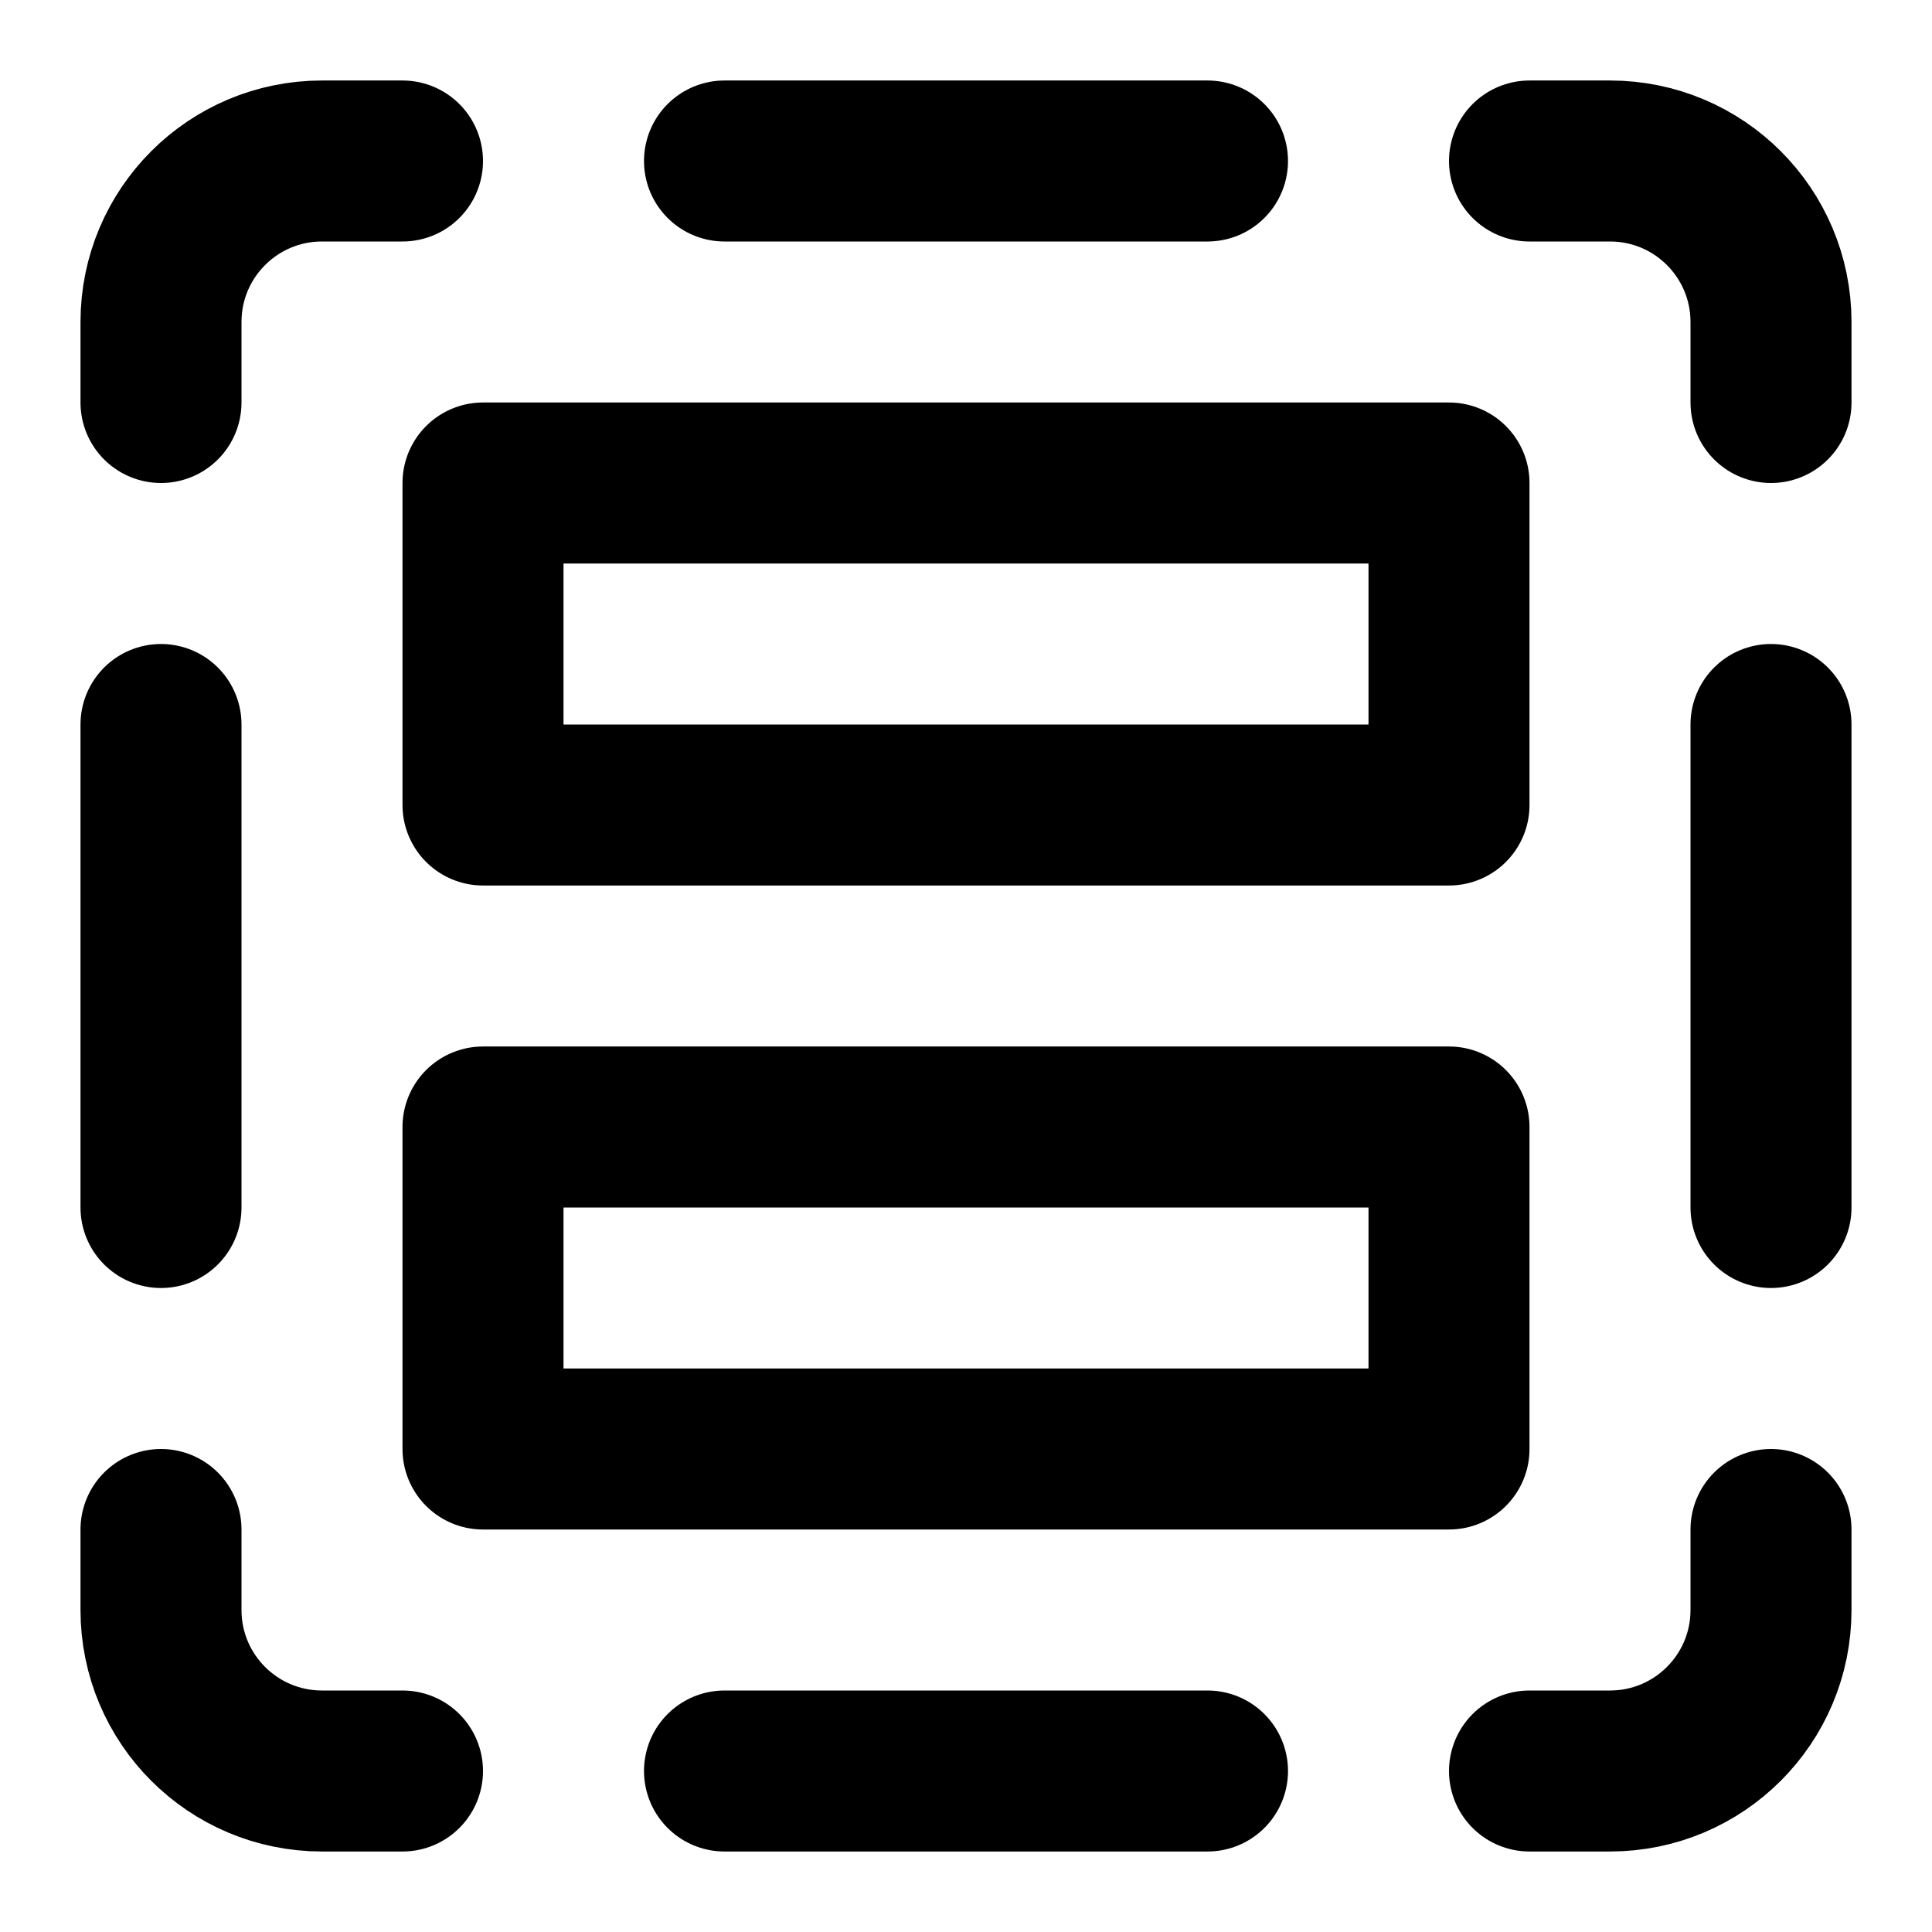 <svg width="24" height="24" viewBox="0 0 24 24" fill="none" xmlns="http://www.w3.org/2000/svg">
<path d="M5 2H4C2.895 2 2 2.895 2 4V5M19 2H20C21.105 2 22 2.895 22 4V5M19 22H20C21.105 22 22 21.105 22 20V19M2 19V20C2 21.105 2.895 22 4 22H5M9 2H15M2 9V15M22 9V15M15 22H9" stroke="black" stroke-width="2" stroke-linecap="round" stroke-linejoin="round"/>
<rect x="6" y="6" width="12" height="4" stroke="black" stroke-width="2" stroke-linecap="round" stroke-linejoin="round"/>
<rect x="6" y="14" width="12" height="4" stroke="black" stroke-width="2" stroke-linecap="round" stroke-linejoin="round"/>
</svg>
